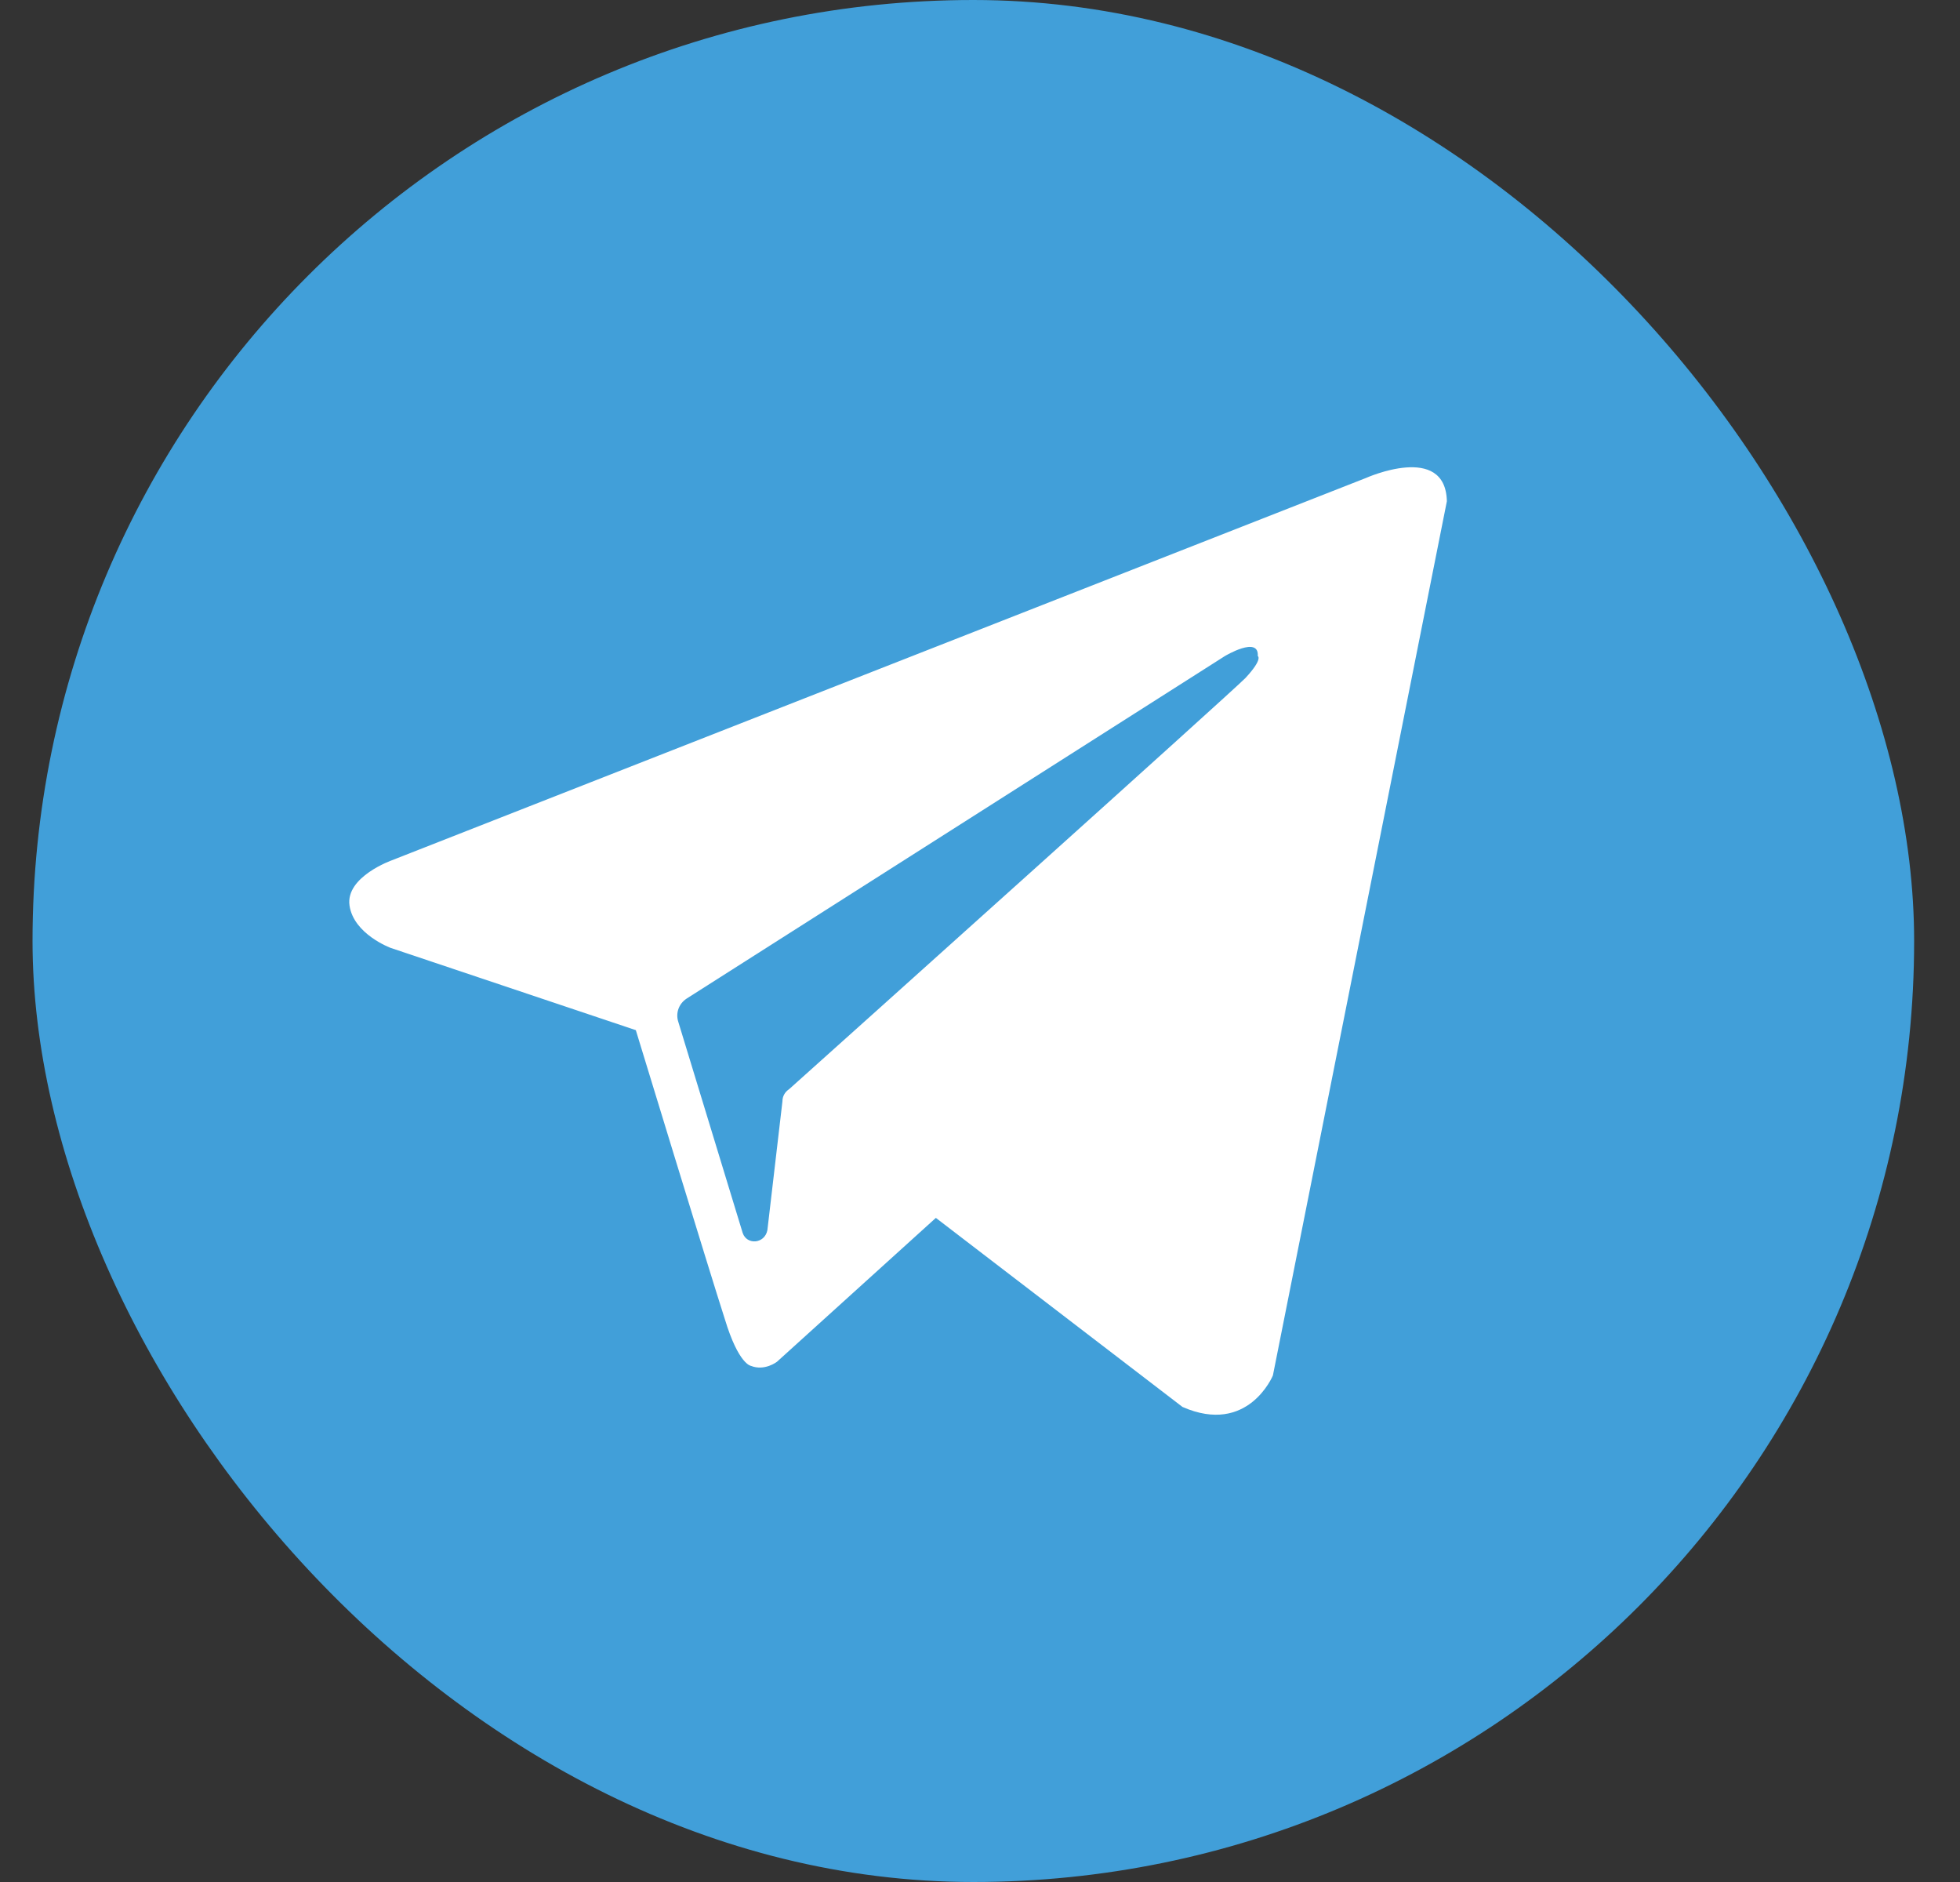 <svg width="25" height="24" viewBox="0 0 25 24" fill="none" xmlns="http://www.w3.org/2000/svg">
<rect x="0" y="0" width="25" height="24" fill="#333333" stroke="none"/>
<g clip-path="url(#clip0_120_2363)">
<rect x="0.415" width="24" height="24" rx="12" fill="#419FD9"/>
<path fill-rule="evenodd" clip-rule="evenodd" d="M15.083 17.942C15.921 18.309 16.236 17.54 16.236 17.54L18.455 6.392C18.438 5.64 17.424 6.095 17.424 6.095L5 10.97C5 10.97 4.406 11.18 4.458 11.547C4.511 11.914 4.983 12.088 4.983 12.088L8.11 13.137C8.11 13.137 9.054 16.23 9.246 16.824C9.421 17.401 9.578 17.418 9.578 17.418C9.753 17.488 9.91 17.366 9.91 17.366L11.937 15.531L15.083 17.942ZM15.624 8.366C15.624 8.366 16.061 8.104 16.043 8.366C16.043 8.366 16.113 8.401 15.886 8.646C15.677 8.856 10.731 13.294 10.067 13.888C10.015 13.923 9.98 13.976 9.98 14.045L9.788 15.688C9.753 15.863 9.526 15.88 9.473 15.723L8.652 13.032C8.617 12.927 8.652 12.805 8.757 12.735L15.624 8.366Z" fill="white"/>
</g>
<defs>
<clipPath id="clip0_120_2363">
<rect width="24" height="24" fill="white" transform="translate(0.415)"/>
</clipPath>
</defs>
</svg>
